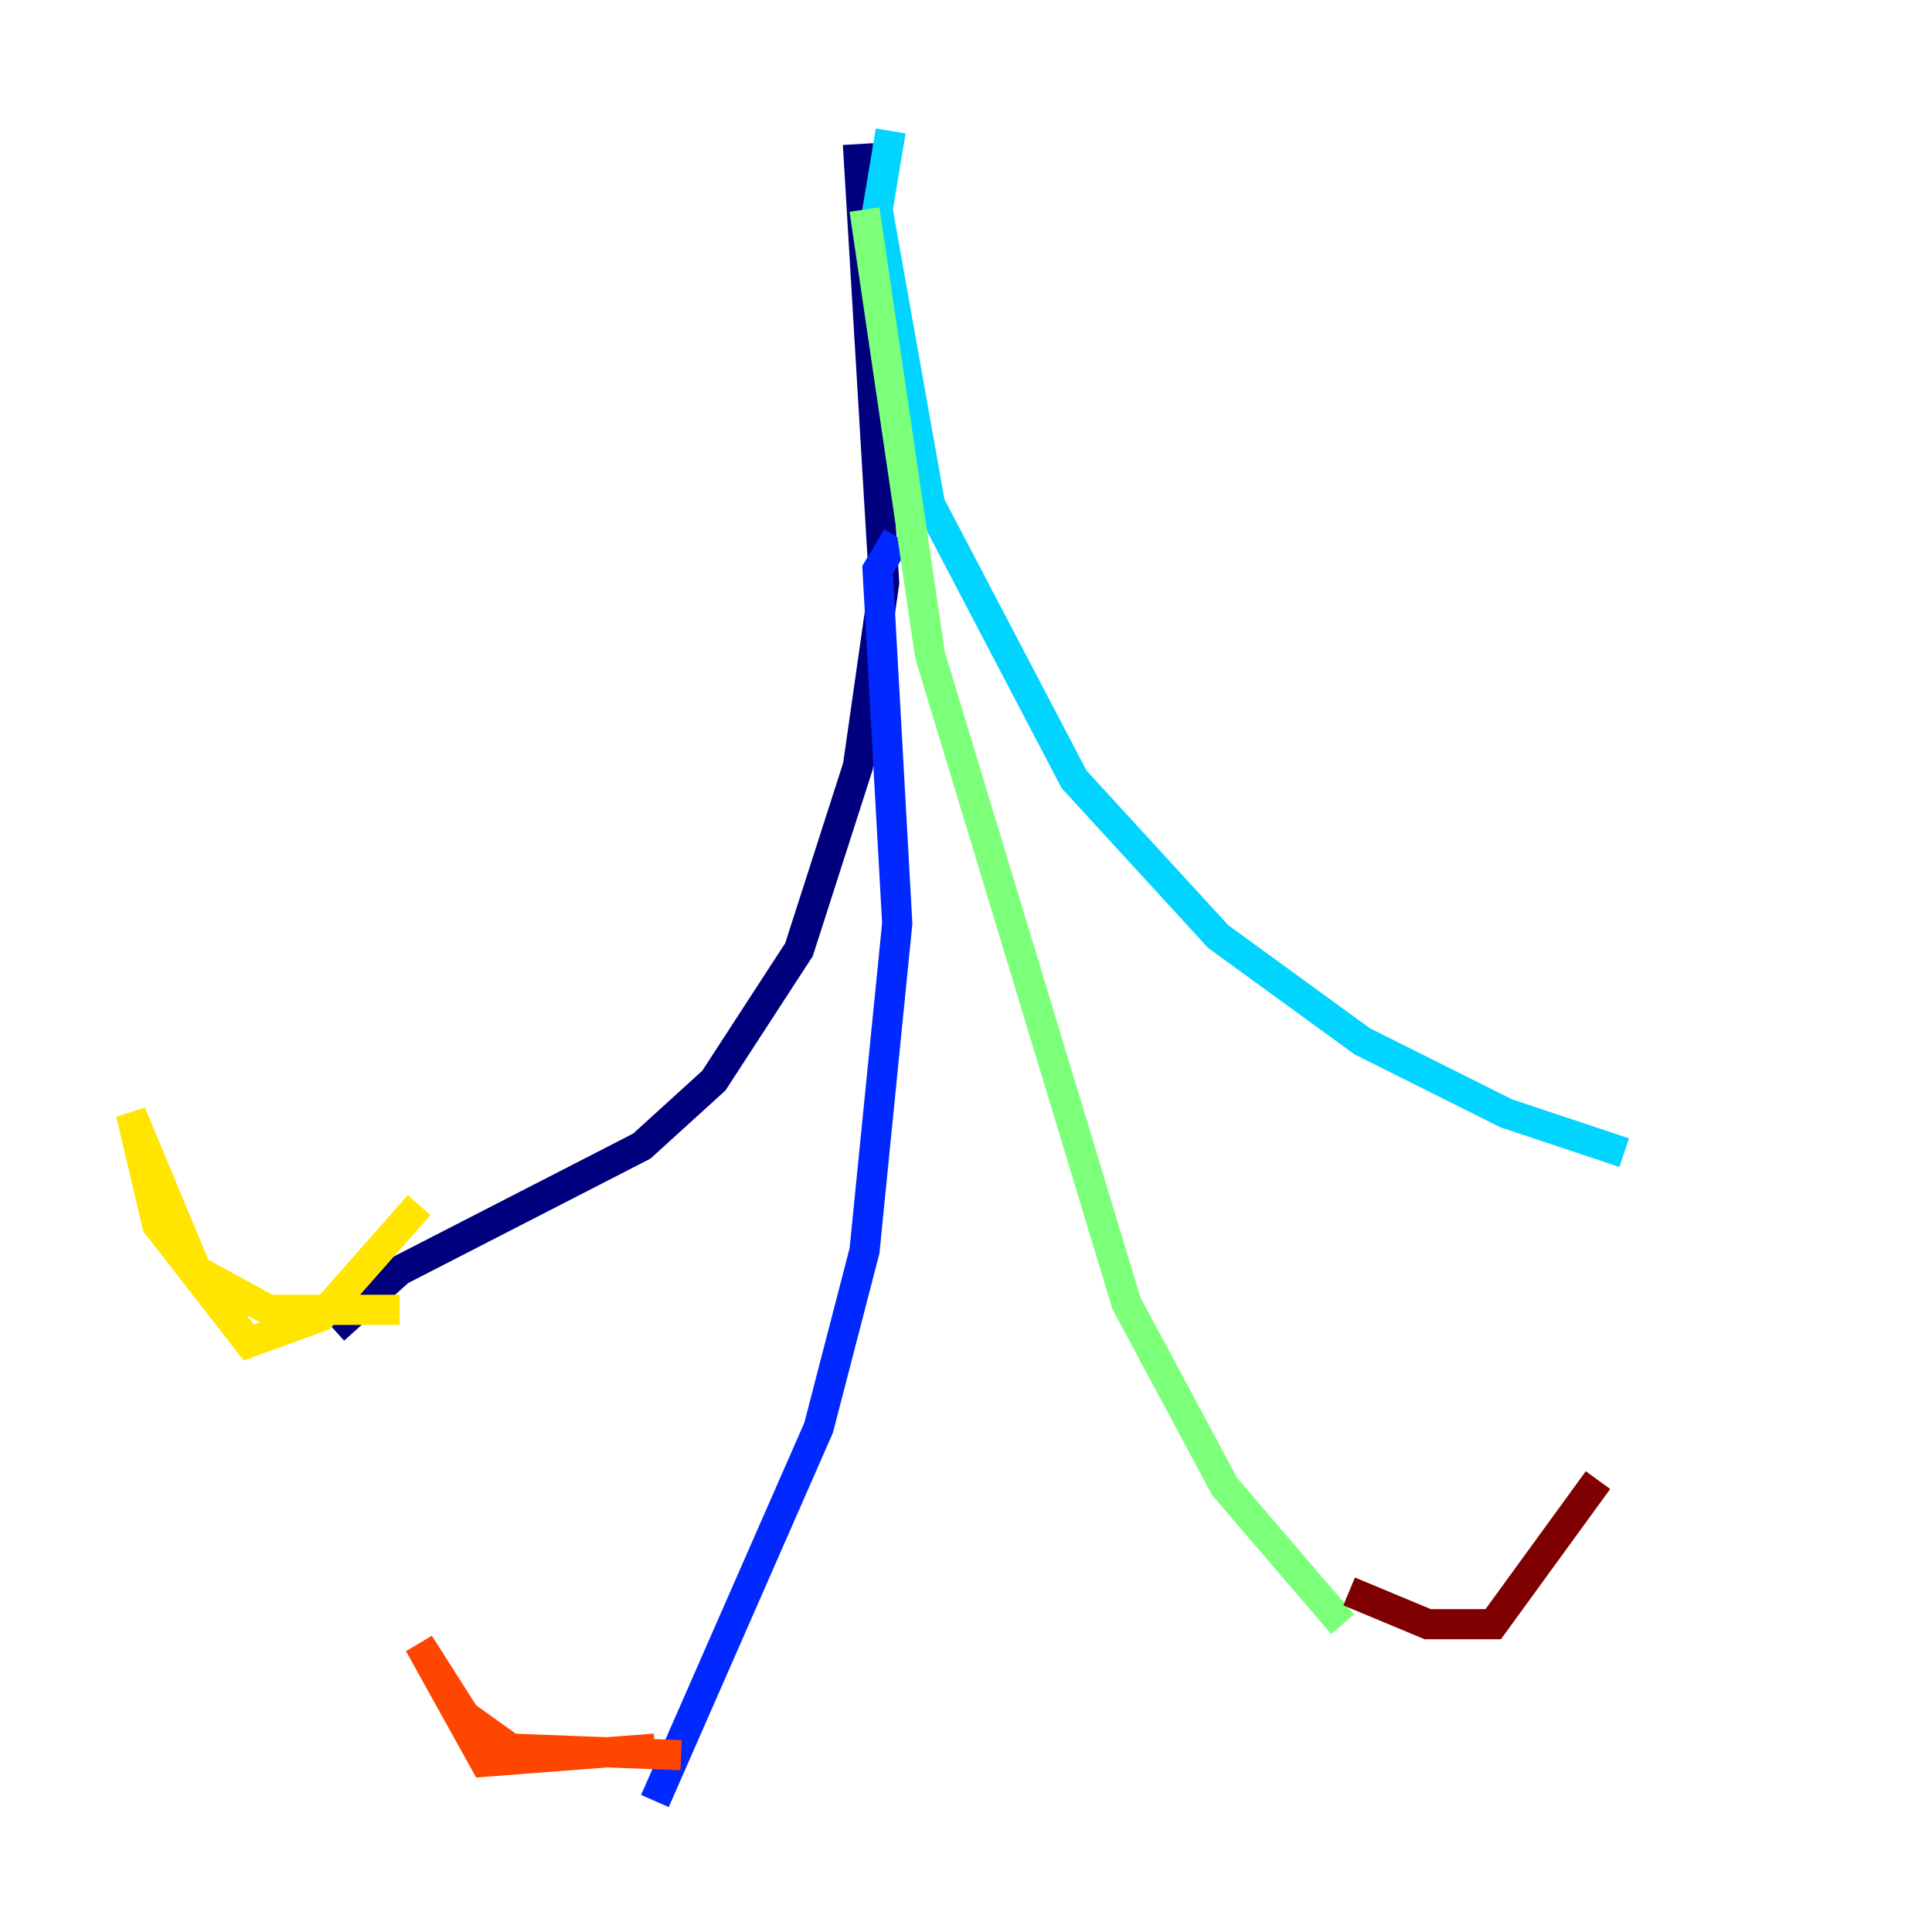 <?xml version="1.0" encoding="utf-8" ?>
<svg baseProfile="tiny" height="128" version="1.2" viewBox="0,0,128,128" width="128" xmlns="http://www.w3.org/2000/svg" xmlns:ev="http://www.w3.org/2001/xml-events" xmlns:xlink="http://www.w3.org/1999/xlink"><defs /><polyline fill="none" points="56.841,9.546 58.576,38.617 56.841,50.766 52.936,62.915 47.295,71.593 42.522,75.932 26.468,84.176 22.129,88.081" stroke="#00007f" stroke-width="2" /><polyline fill="none" points="59.444,35.58 58.142,37.749 59.444,61.18 57.275,82.875 54.237,94.59 43.39,119.322" stroke="#0028ff" stroke-width="2" /><polyline fill="none" points="59.01,8.678 58.142,13.885 61.614,33.41 71.159,51.634 80.705,62.047 90.251,68.99 99.797,73.763 107.607,76.366" stroke="#00d4ff" stroke-width="2" /><polyline fill="none" points="57.275,13.885 61.614,43.39 74.63,86.346 81.139,98.495 88.949,107.607" stroke="#7cff79" stroke-width="2" /><polyline fill="none" points="27.77,79.837 21.261,87.214 16.488,88.949 10.414,81.139 8.678,73.763 13.017,84.176 17.79,86.78 26.468,86.78" stroke="#ffe500" stroke-width="2" /><polyline fill="none" points="43.39,115.851 32.108,116.719 27.77,108.909 30.807,113.681 33.844,115.851 45.125,116.285" stroke="#ff4600" stroke-width="2" /><polyline fill="none" points="89.383,105.437 94.59,107.607 98.929,107.607 105.871,98.061" stroke="#7f0000" stroke-width="2" /></svg>